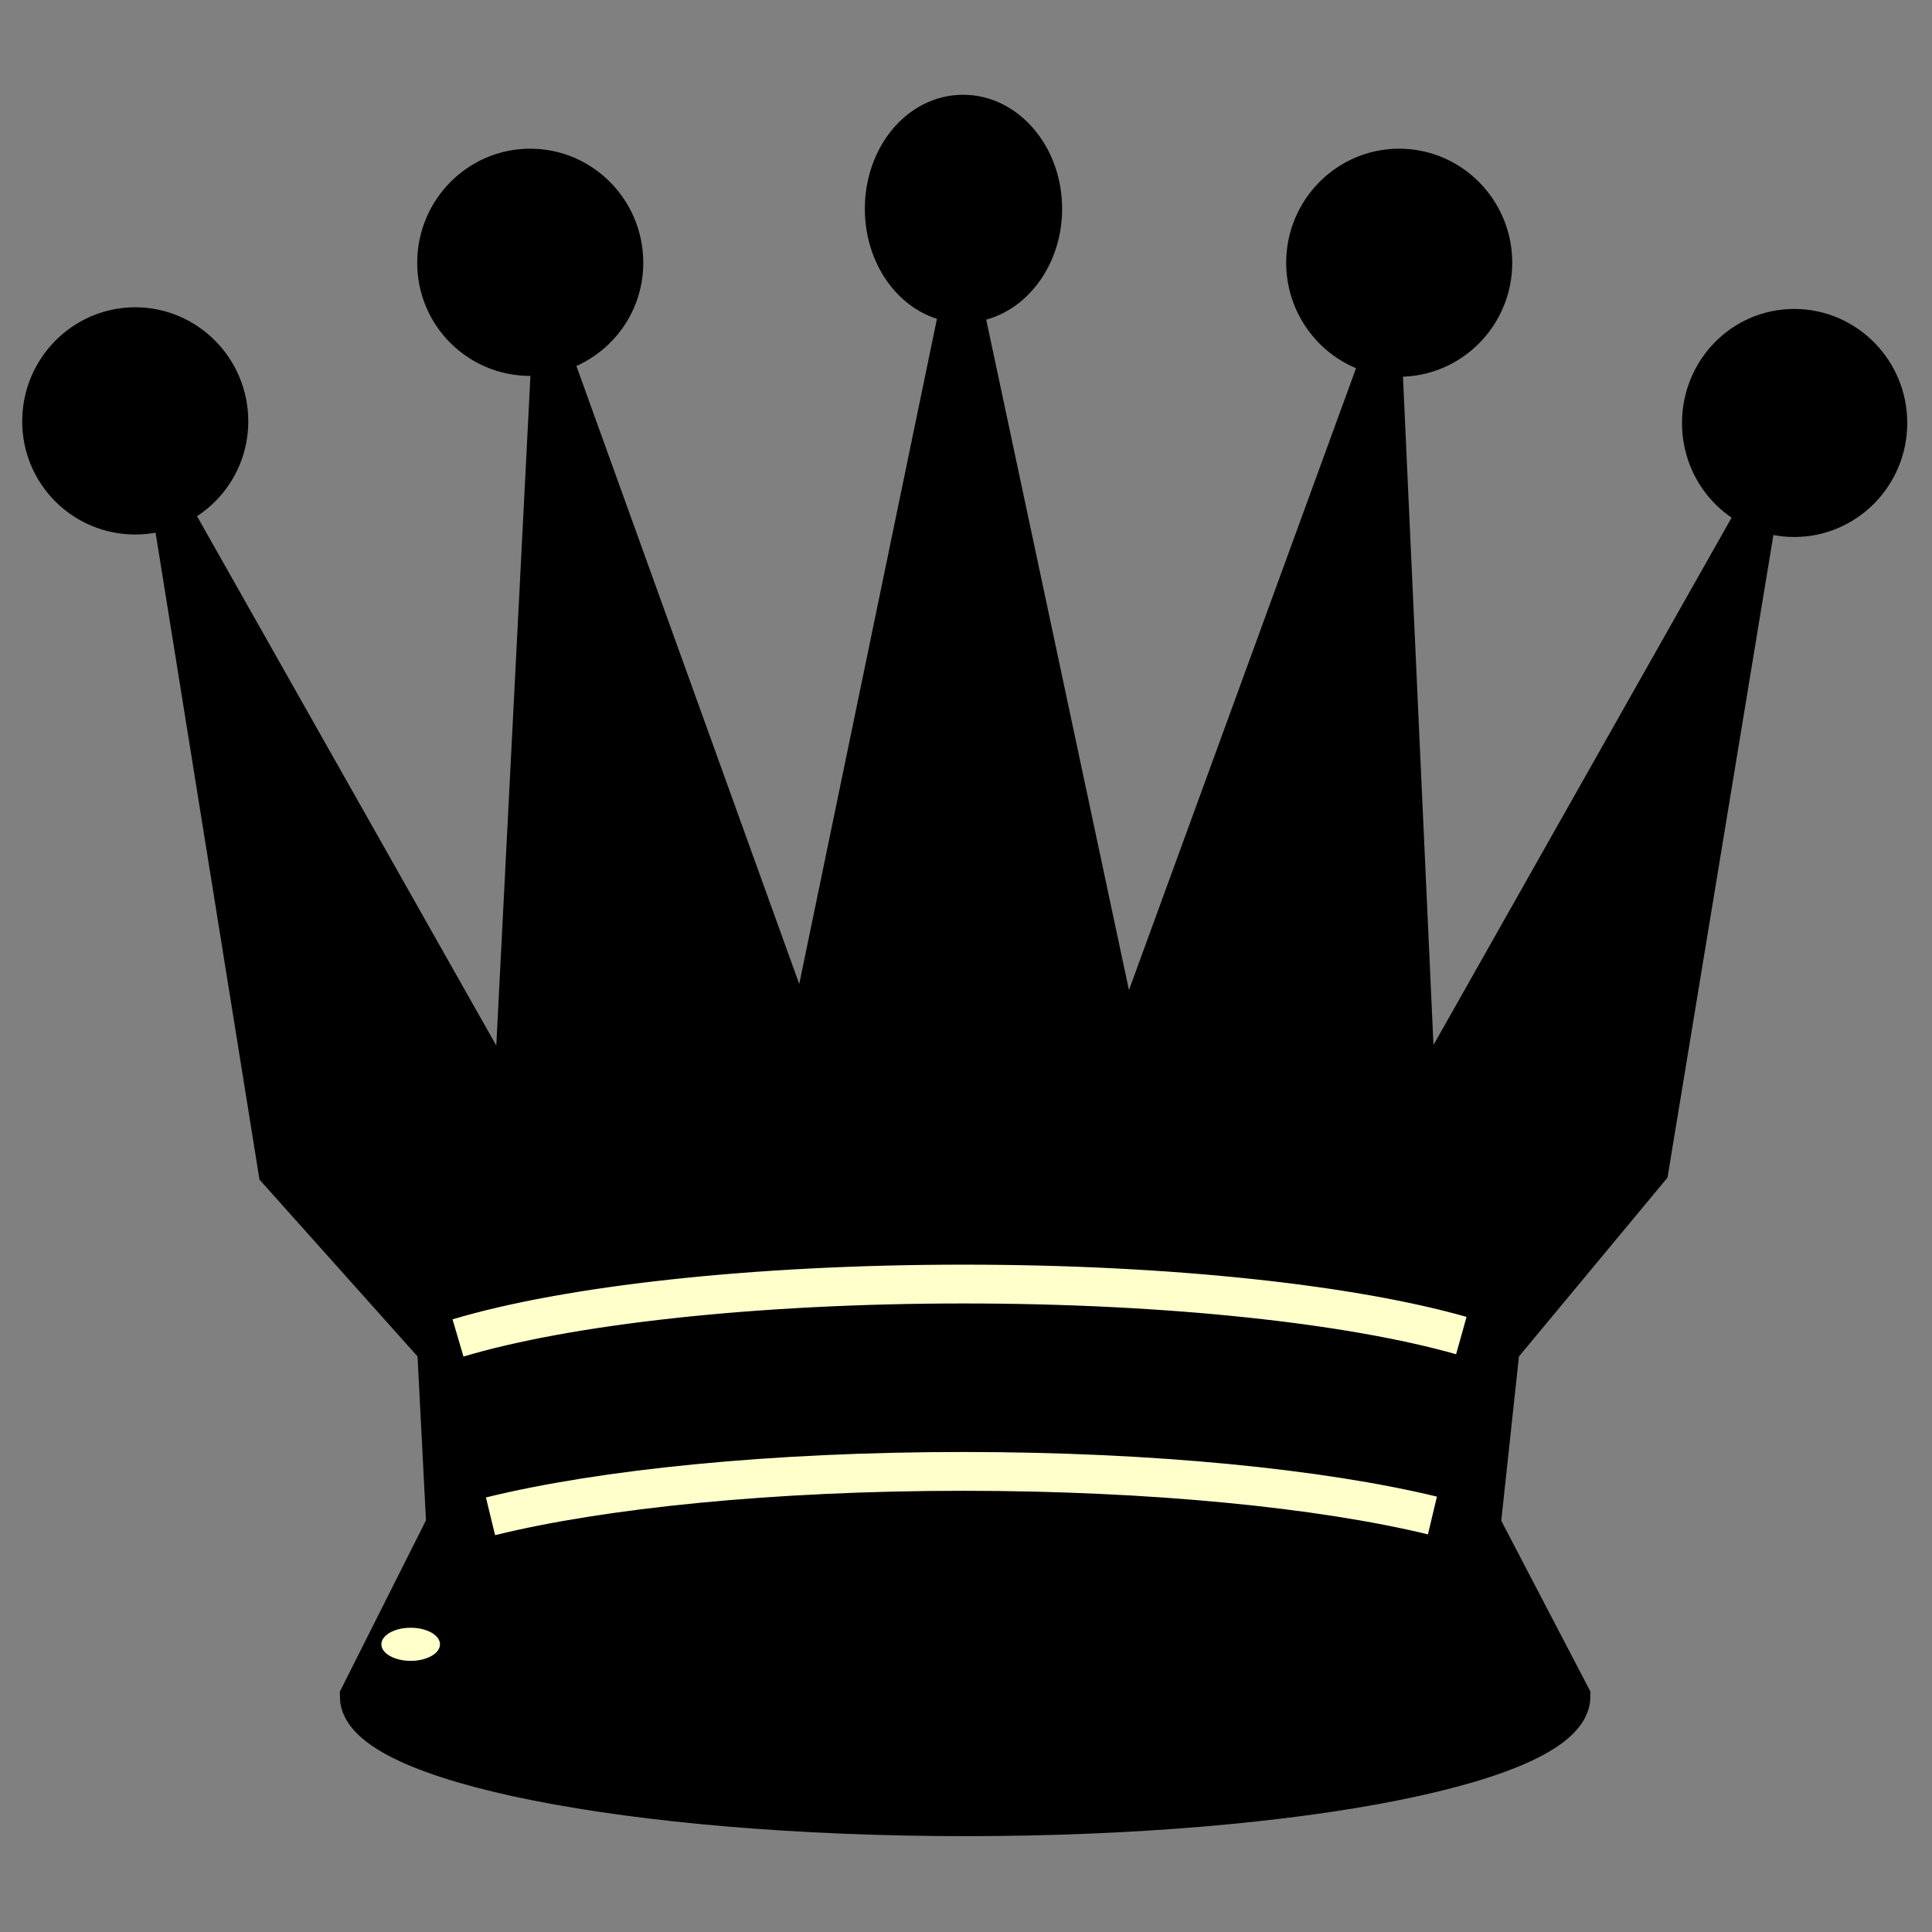 <?xml version="1.0" encoding="UTF-8" standalone="no"?>
<!-- Created with Inkscape (http://www.inkscape.org/) -->

<svg
   xmlns:dc="http://purl.org/dc/elements/1.1/"
   xmlns:cc="http://creativecommons.org/ns#"
   xmlns:rdf="http://www.w3.org/1999/02/22-rdf-syntax-ns#"
   xmlns:svg="http://www.w3.org/2000/svg"
   xmlns="http://www.w3.org/2000/svg"
   xmlns:sodipodi="http://sodipodi.sourceforge.net/DTD/sodipodi-0.dtd"
   xmlns:inkscape="http://www.inkscape.org/namespaces/inkscape"
   width="100"
   height="100"
   id="svg2833"
   sodipodi:version="0.32"
   inkscape:version="0.48+devel r10321 custom"
   version="1.0"
   sodipodi:docname="BlackQueen.svg"
   inkscape:output_extension="org.inkscape.output.svg.inkscape">
  <rect width="100%" height="100%" fill="#808080" stroke="none"/>
  <defs
     id="defs2835">
    <inkscape:perspective
       sodipodi:type="inkscape:persp3d"
       inkscape:vp_x="0 : 526.18109 : 1"
       inkscape:vp_y="0 : 1000 : 0"
       inkscape:vp_z="744.09448 : 526.18109 : 1"
       inkscape:persp3d-origin="372.04724 : 350.78739 : 1"
       id="perspective2841" />
    <inkscape:perspective
       id="perspective2851"
       inkscape:persp3d-origin="0.5 : 0.33333333 : 1"
       inkscape:vp_z="1 : 0.5 : 1"
       inkscape:vp_y="0 : 1000 : 0"
       inkscape:vp_x="0 : 0.5 : 1"
       sodipodi:type="inkscape:persp3d" />
    <inkscape:perspective
       id="perspective2873"
       inkscape:persp3d-origin="0.5 : 0.33333333 : 1"
       inkscape:vp_z="1 : 0.5 : 1"
       inkscape:vp_y="0 : 1000 : 0"
       inkscape:vp_x="0 : 0.5 : 1"
       sodipodi:type="inkscape:persp3d" />
    <inkscape:perspective
       id="perspective3681"
       inkscape:persp3d-origin="0.5 : 0.33333333 : 1"
       inkscape:vp_z="1 : 0.5 : 1"
       inkscape:vp_y="0 : 1000 : 0"
       inkscape:vp_x="0 : 0.5 : 1"
       sodipodi:type="inkscape:persp3d" />
  </defs>
  <sodipodi:namedview
     id="base"
     pagecolor="#ffffff"
     bordercolor="#666666"
     borderopacity="1.0"
     inkscape:pageopacity="0.0"
     inkscape:pageshadow="2"
     inkscape:zoom="3.6670584"
     inkscape:cx="33.362646"
     inkscape:cy="75.965348"
     inkscape:document-units="px"
     inkscape:current-layer="layer1"
     showgrid="false"
     inkscape:window-width="934"
     inkscape:window-height="882"
     inkscape:window-x="196"
     inkscape:window-y="16"
     inkscape:window-maximized="0" />
  <g
     inkscape:label="Layer 1"
     inkscape:groupmode="layer"
     id="layer1"
     transform="translate(-67.583,-53.166)">
    <g
       transform="matrix(1.363,0,0,1.375,302.459,-102.273)"
       style="display:inline"
       id="g450">
      <path
         sodipodi:nodetypes="sscccsssscccccccscccccccssssccccssssssssscsssc"
         inkscape:connector-curvature="0"
         id="path297"
         d="m -135.75,117.344 c -1.669,0 -3,1.599 -3,3.562 0,1.913 1.266,3.483 2.875,3.562 l -5.906,28.281 -9.594,-26.375 c 1.571,-0.369 2.75,-1.754 2.75,-3.438 0,-1.964 -1.599,-3.562 -3.562,-3.562 -1.964,0 -3.562,1.599 -3.562,3.562 0,1.964 1.599,3.531 3.562,3.531 0.27,0 0.528,-0.037 0.781,-0.094 l -1.469,28.562 -12.938,-22.688 4.031,24.875 6.031,6.688 0.344,6.625 -3.281,6.469 c 0,2.495 10.324,4.531 23.031,4.531 12.707,0 23,-2.037 23,-4.531 l -3.406,-6.469 0.719,-6.625 5.656,-6.75 4.125,-24.812 -12.938,22.688 -1.312,-28.5 c 0.203,0.036 0.411,0.062 0.625,0.062 1.964,0 3.562,-1.599 3.562,-3.562 0,-1.964 -1.599,-3.562 -3.562,-3.562 -1.964,0 -3.562,1.599 -3.562,3.562 0,1.729 1.24,3.18 2.875,3.5 l -9.75,26.469 -0.031,-0.062 -6.094,-28.375 c 1.669,0 3.031,-1.599 3.031,-3.562 0,-1.964 -1.362,-3.562 -3.031,-3.562 z m 30.188,14.906 c 0.425,0.18 0.884,0.281 1.375,0.281 1.964,0 3.562,-1.599 3.562,-3.562 0,-1.964 -1.599,-3.562 -3.562,-3.562 -1.964,0 -3.531,1.599 -3.531,3.562 0,1.473 0.88,2.741 2.156,3.281 z m -61.625,-6.906 c -1.964,0 -3.562,1.599 -3.562,3.562 0,1.964 1.599,3.531 3.562,3.531 1.964,0 3.562,-1.567 3.562,-3.531 0,-1.964 -1.599,-3.562 -3.562,-3.562 z"
         style="color:#000000;fill:#000000;fill-opacity:1;fill-rule:nonzero;stroke:#000000;stroke-width:1.461;stroke-linecap:butt;stroke-linejoin:miter;stroke-opacity:1;marker:none;visibility:visible;display:inline;overflow:visible;enable-background:accumulate" />
      <path
         inkscape:connector-curvature="0"
         style="color:#000000;fill:none;stroke:#ffffcc;stroke-width:1.461;stroke-linecap:butt;stroke-linejoin:miter;stroke-opacity:1;marker:none;visibility:visible;display:inline;overflow:visible;enable-background:accumulate"
         d="m -154.93,163.412 c 4.117,-1.223 11.182,-2.029 19.207,-2.029 7.825,0 14.737,0.767 18.894,1.939"
         id="path360"
         sodipodi:nodetypes="csc" />
      <path
         sodipodi:nodetypes="csc"
         style="color:#000000;fill:none;stroke:#ffffcc;stroke-width:1.461;stroke-linecap:butt;stroke-linejoin:miter;stroke-opacity:1;marker:none;visibility:visible;display:inline;overflow:visible;enable-background:accumulate"
         d="m -153.696,170.126 c 4.217,-1.031 10.69,-1.691 17.949,-1.691 7.186,0 13.602,0.647 17.821,1.66"
         id="path374"
         inkscape:connector-curvature="0" />
      <path
         transform="translate(-0.252,-0.126)"
         d="m -155.362,175.07 c 0,0.344 -0.498,0.623 -1.113,0.623 -0.614,0 -1.113,-0.279 -1.113,-0.623 0,-0.344 0.498,-0.623 1.113,-0.623 0.614,0 1.113,0.279 1.113,0.623 z"
         sodipodi:ry="0.62305009"
         sodipodi:rx="1.1125895"
         sodipodi:cy="175.07028"
         sodipodi:cx="-156.47458"
         id="path390"
         style="color:#000000;fill:#ffffcc;stroke:none;stroke-width:2;marker:none;visibility:visible;display:inline;overflow:visible;enable-background:accumulate"
         sodipodi:type="arc" />
    </g>
  </g>
</svg>
